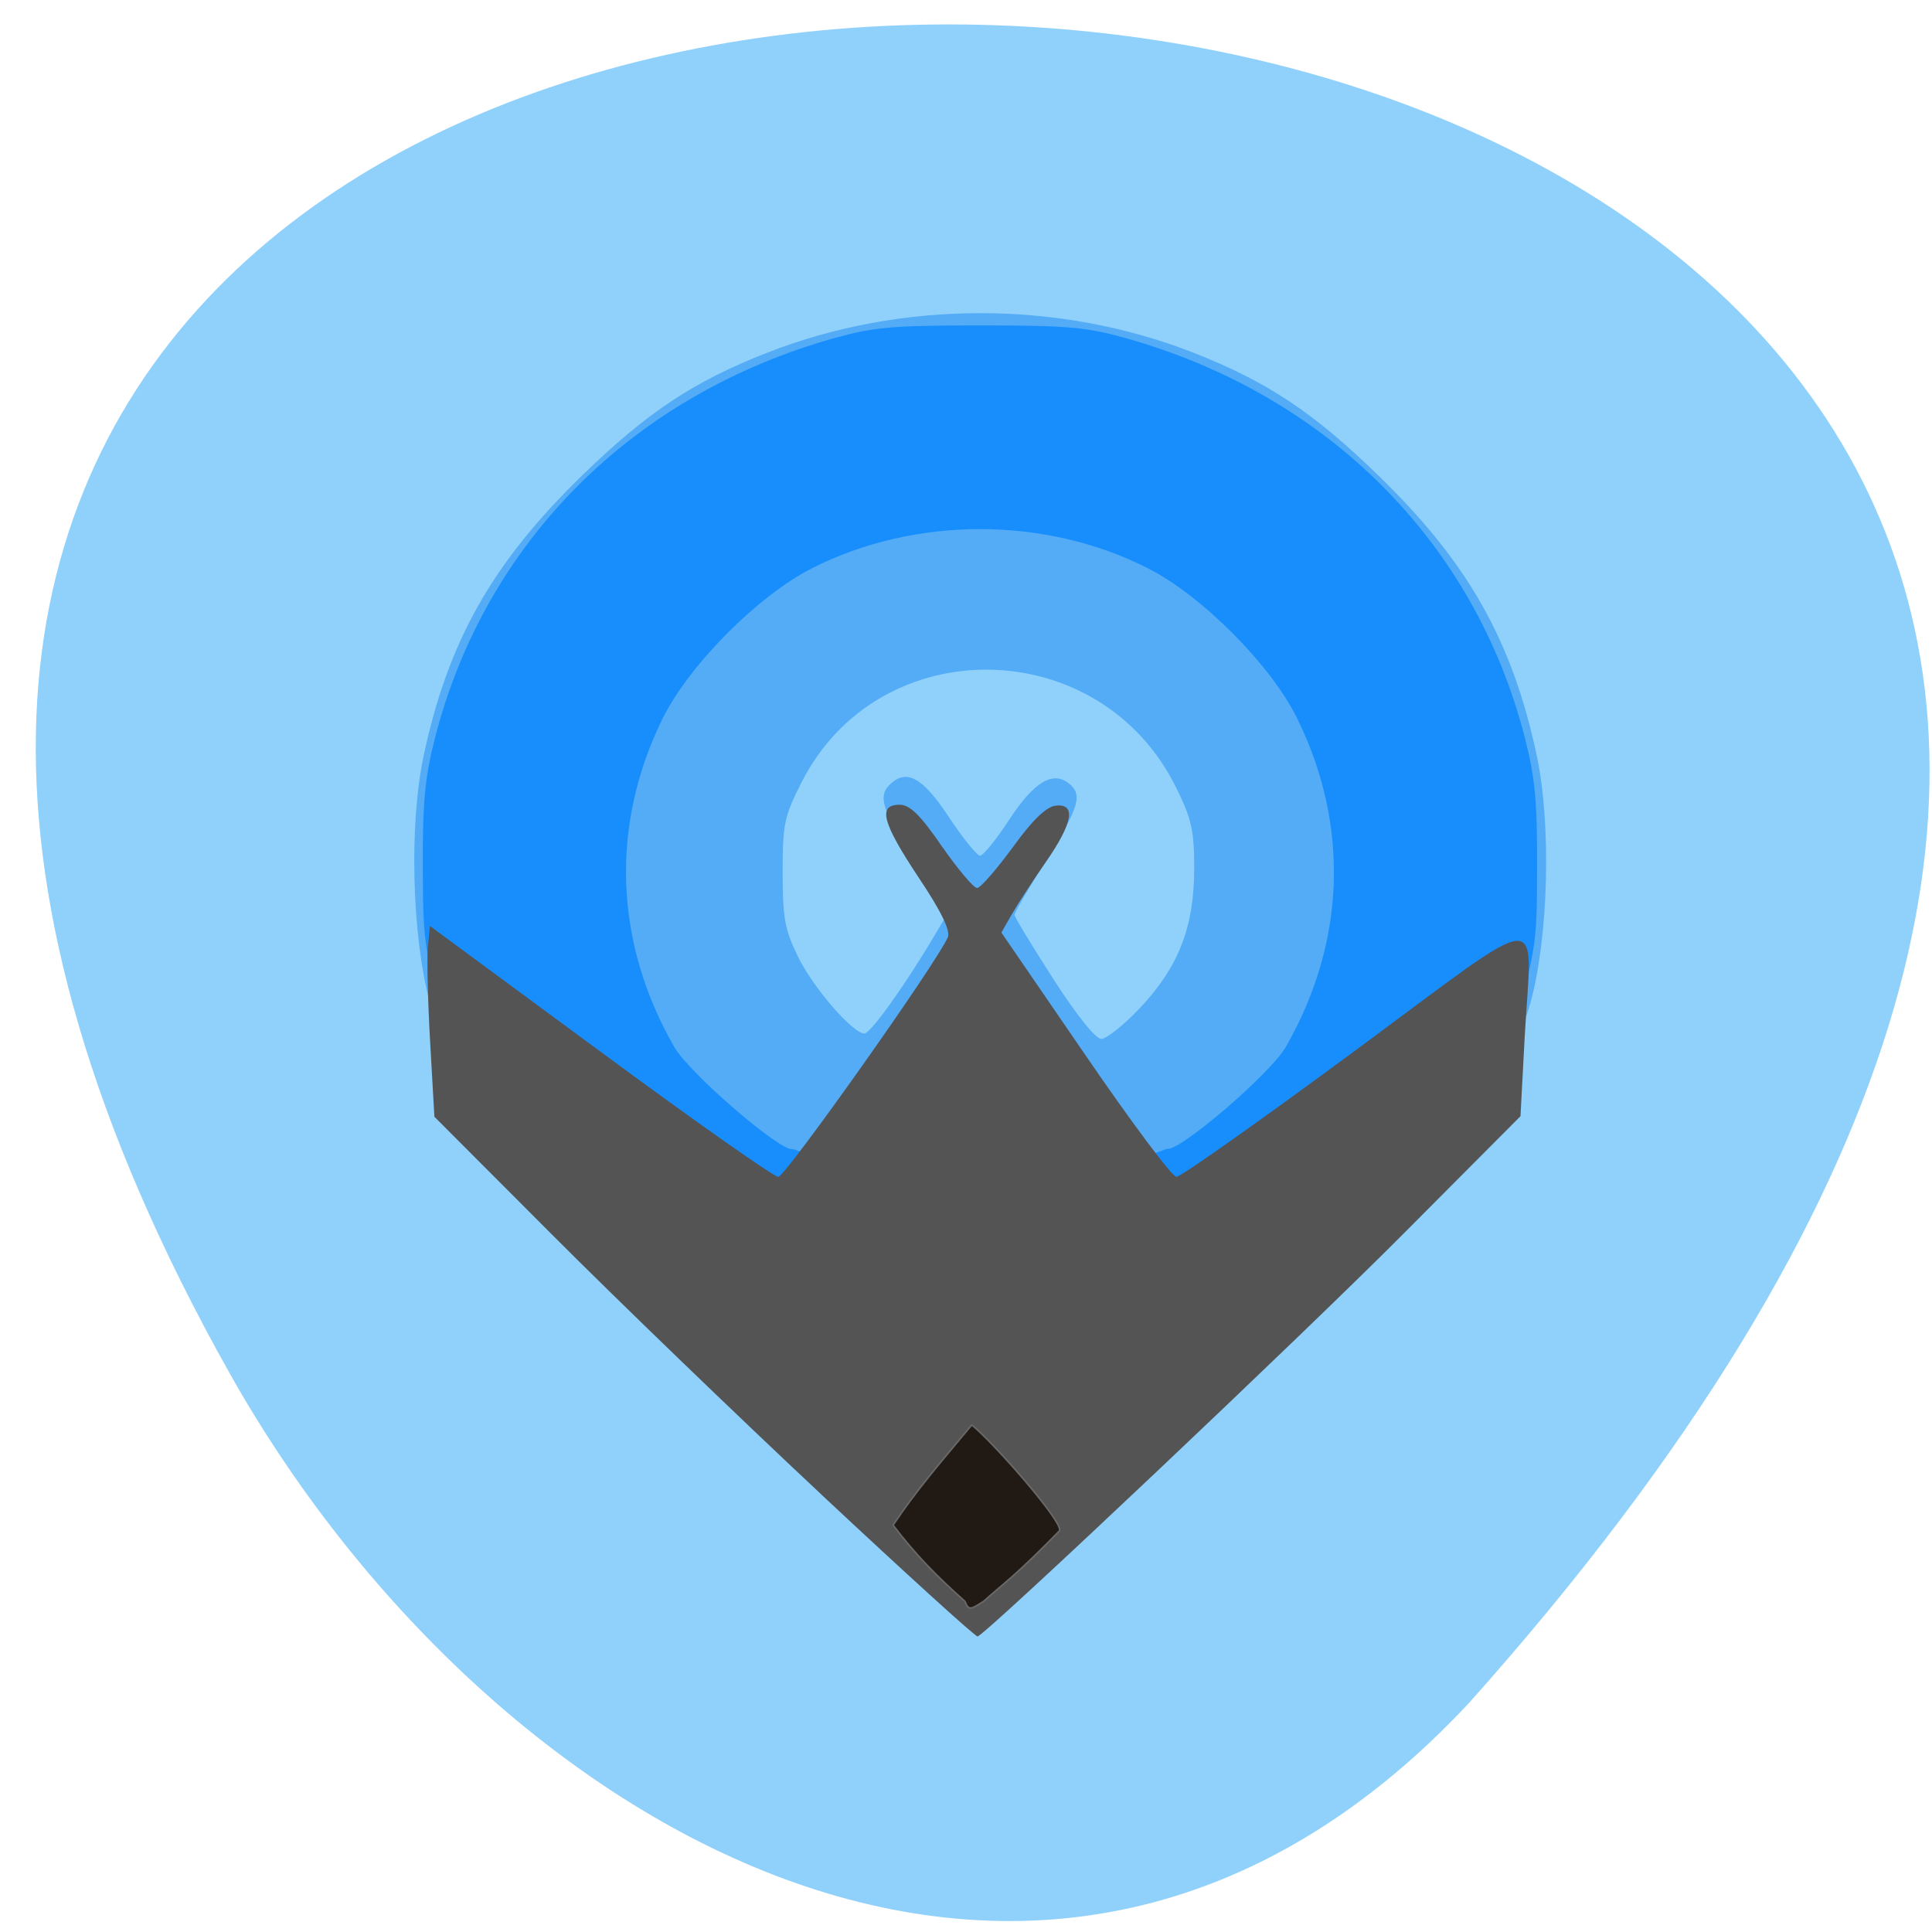 <svg xmlns="http://www.w3.org/2000/svg" viewBox="0 0 32 32"><path d="m 24.328 28.21 c 29.914 -33.484 -39.04 -38.434 -20.527 -5.469 c 4.219 7.516 13.477 13.02 20.527 5.469" fill="#90d1fb"/><path d="m 13.723 24.508 c -1.301 -1.293 -2.664 -2.57 -3.03 -2.832 c -0.73 -0.527 -1.754 -1.539 -2.223 -2.199 c -0.473 -0.664 -1.125 -2.059 -1.348 -2.863 c -0.301 -1.109 -0.348 -2.957 -0.105 -4.098 c 0.406 -1.902 1.141 -3.199 2.629 -4.645 c 1.074 -1.043 1.844 -1.555 3.066 -2.031 c 2.223 -0.871 4.824 -0.871 7.05 0 c 1.219 0.477 1.992 0.988 3.063 2.031 c 1.492 1.445 2.223 2.742 2.629 4.645 c 0.242 1.141 0.195 2.992 -0.102 4.082 c -0.227 0.816 -0.883 2.223 -1.348 2.875 c -0.457 0.648 -1.57 1.754 -2.219 2.207 c -0.316 0.219 -1.68 1.477 -3.035 2.793 c -1.355 1.32 -2.508 2.395 -2.559 2.395 c -0.055 -0.004 -1.16 -1.063 -2.465 -2.359 m 5.148 -7.805 c 0.645 -0.684 0.902 -1.34 0.906 -2.305 c 0 -0.633 -0.039 -0.824 -0.289 -1.332 c -1.25 -2.582 -4.926 -2.648 -6.215 -0.109 c -0.285 0.563 -0.313 0.684 -0.313 1.488 c 0 0.754 0.035 0.949 0.25 1.391 c 0.246 0.512 0.91 1.281 1.105 1.281 c 0.102 0 0.684 -0.816 1.164 -1.629 l 0.215 -0.363 l -0.535 -0.844 c -0.551 -0.859 -0.625 -1.09 -0.426 -1.285 c 0.277 -0.27 0.543 -0.125 0.977 0.531 c 0.234 0.355 0.469 0.645 0.52 0.645 c 0.051 0 0.27 -0.27 0.484 -0.598 c 0.406 -0.621 0.719 -0.813 0.988 -0.598 c 0.23 0.188 0.172 0.387 -0.379 1.273 c -0.289 0.461 -0.523 0.867 -0.523 0.902 c 0 0.035 0.289 0.512 0.641 1.059 c 0.391 0.609 0.703 0.996 0.797 0.996 c 0.086 0 0.371 -0.227 0.633 -0.504" fill="#53acf5"/><path d="m 12.406 23.25 c -2.027 -1.98 -3.777 -3.746 -3.887 -3.926 c -0.32 -0.488 -0.727 -0.941 -0.895 -1.496 c -0.621 -2.137 -0.613 -2.086 -0.621 -3.469 c -0.004 -1.074 0.035 -1.488 0.203 -2.141 c 0.832 -3.238 3.266 -5.676 6.609 -6.617 c 0.664 -0.184 0.965 -0.211 2.418 -0.211 c 1.449 0 1.754 0.027 2.414 0.211 c 3.344 0.941 5.777 3.379 6.609 6.617 c 0.168 0.652 0.207 1.066 0.203 2.141 c -0.004 1.383 0.004 1.332 -0.621 3.469 c -0.195 0.637 -0.656 1.133 -1.016 1.645 c -0.352 0.5 -7.508 7.41 -7.652 7.391 c -0.043 -0.008 -1.738 -1.633 -3.766 -3.613 m 6.922 -4.223 c 0.191 0.063 1.707 -1.234 1.969 -1.684 c 0.996 -1.734 1.063 -3.676 0.188 -5.449 c -0.434 -0.883 -1.578 -2.031 -2.473 -2.484 c -1.699 -0.863 -3.855 -0.863 -5.559 0 c -0.895 0.453 -2.035 1.602 -2.473 2.484 c -0.875 1.773 -0.805 3.715 0.191 5.449 c 0.254 0.438 1.773 1.746 1.961 1.688 c 2.824 0.922 3.43 1.047 6.195 -0.004" fill="#178efc"/><path d="m 13.605 24.754 c -1.395 -1.305 -3.406 -3.246 -4.473 -4.316 l -1.937 -1.941 l -0.07 -1.227 c -0.039 -0.676 -0.055 -1.387 -0.039 -1.578 l 0.035 -0.355 l 2.82 2.078 c 1.551 1.145 2.879 2.078 2.949 2.078 c 0.117 0 2.625 -3.543 2.809 -3.969 c 0.047 -0.105 -0.109 -0.43 -0.48 -0.984 c -0.605 -0.91 -0.688 -1.211 -0.32 -1.211 c 0.172 0 0.34 0.164 0.703 0.691 c 0.266 0.379 0.523 0.688 0.582 0.688 c 0.055 0 0.316 -0.301 0.586 -0.668 c 0.324 -0.449 0.555 -0.676 0.711 -0.695 c 0.348 -0.043 0.293 0.285 -0.164 0.941 c -0.215 0.309 -0.465 0.695 -0.559 0.859 l -0.172 0.301 l 1.387 2.023 c 0.762 1.113 1.441 2.023 1.512 2.023 c 0.074 0 1.398 -0.938 2.949 -2.082 c 3.262 -2.41 2.938 -2.379 2.82 -0.238 l -0.07 1.316 l -1.941 1.949 c -1.641 1.652 -6.871 6.598 -7.05 6.668 c -0.031 0.012 -1.195 -1.047 -2.59 -2.352" fill="#545455"/><path d="m 123.78 235.53 c -5.03 -4.628 -8.612 -8.406 -12.526 -13.714 c 4.162 -6.411 7.952 -10.869 13.721 -18.04 c 3.667 3.057 15.74 17.195 15.328 19.02 c -7.54 7.982 -9.395 9.171 -13.268 12.737 c -2.143 1.401 -2.596 1.783 -3.255 0" transform="matrix(0.095 0 0 0.092 4.223 4.854)" fill="#211a14" stroke="#696969" stroke-width="0.275"/></svg>